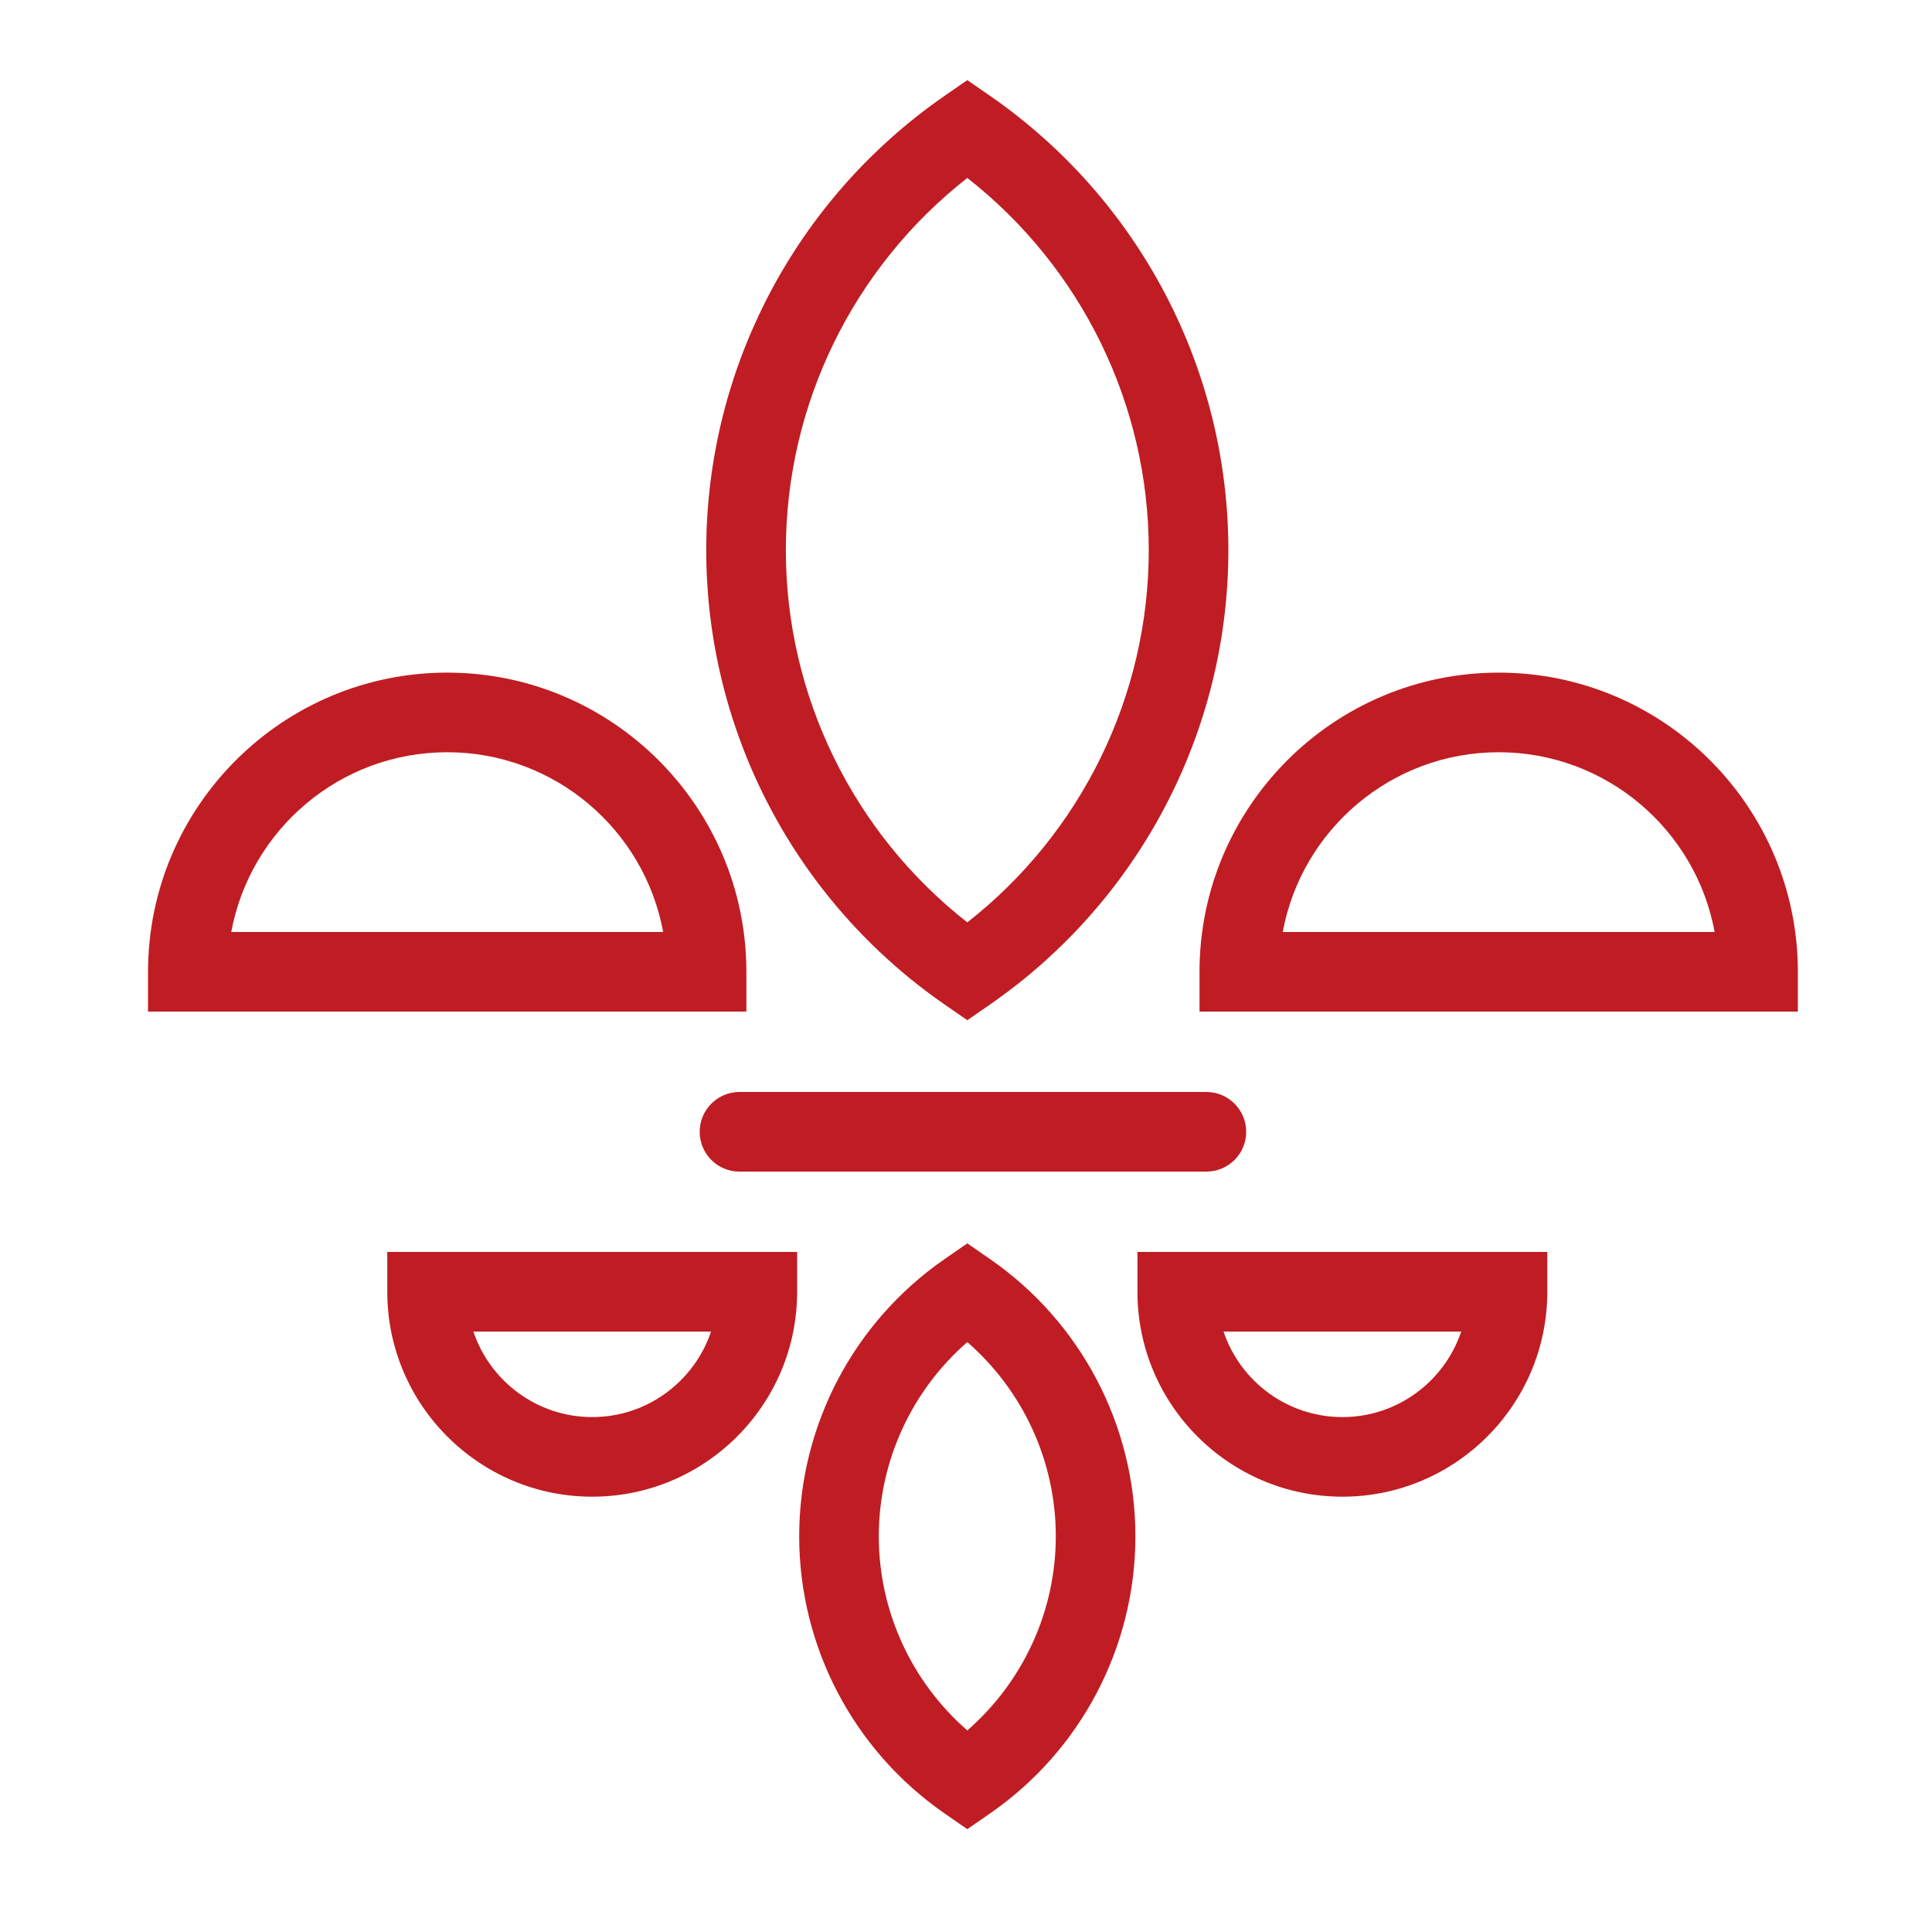 <?xml version="1.0" encoding="UTF-8" standalone="no"?>
<!-- Created with Inkscape (http://www.inkscape.org/) -->

<svg
   version="1.1"
   id="svg851"
   xml:space="preserve"
   width="700"
   height="700"
   viewBox="0 0 700 700"
   sodipodi:docname="lilijka.svg"
   inkscape:version="1.1 (c68e22c387, 2021-05-23)"
   xmlns:inkscape="http://www.inkscape.org/namespaces/inkscape"
   xmlns:sodipodi="http://sodipodi.sourceforge.net/DTD/sodipodi-0.dtd"
   xmlns="http://www.w3.org/2000/svg"
   xmlns:svg="http://www.w3.org/2000/svg"
   xmlns:rdf="http://www.w3.org/1999/02/22-rdf-syntax-ns#"
   xmlns:cc="http://creativecommons.org/ns#"
   xmlns:dc="http://purl.org/dc/elements/1.1/"><defs
     id="defs855"><clipPath
       clipPathUnits="userSpaceOnUse"
       id="clipPath867"><path
         d="M 0,496.8 H 1022.4 V 0 H 0 Z"
         id="path865" /></clipPath></defs><sodipodi:namedview
     pagecolor="#ffffff"
     bordercolor="#666666"
     borderopacity="1"
     objecttolerance="10"
     gridtolerance="10"
     guidetolerance="10"
     inkscape:pageopacity="0"
     inkscape:pageshadow="2"
     inkscape:window-width="1600"
     inkscape:window-height="837"
     id="namedview853"
     showgrid="false"
     inkscape:pagecheckerboard="true"
     inkscape:zoom="0.82306341"
     inkscape:cx="318.32298"
     inkscape:cy="321.36042"
     inkscape:window-x="-8"
     inkscape:window-y="-8"
     inkscape:window-maximized="1"
     inkscape:current-layer="g861"
     inkscape:lockguides="true"
     fit-margin-top="0"
     fit-margin-left="0"
     fit-margin-right="0"
     fit-margin-bottom="0" /><g
     id="g861"
     clip-path="none"
     inkscape:groupmode="layer"
     style="display:inline"
     transform="translate(-477.479,-22.401)"><g
       id="g2008"
       transform="matrix(7.836,0,0,-7.836,-3210.41,2793.349)"><g
         id="g889"
         transform="translate(481.327,310.524)"><path
           d="M 0,0 H 19.97 C 19.102,4.723 14.955,8.312 9.985,8.312 5.016,8.312 0.869,4.723 0,0 M 23.818,-3.681 H -3.848 v 1.841 c 0,7.627 6.205,13.833 13.833,13.833 7.628,0 13.833,-6.206 13.833,-13.833 z"
           style="fill:#bf1d23;fill-opacity:1;fill-rule:nonzero;stroke:none"
           id="path891" /></g><g
         id="g1968"><g
           id="g873"
           transform="translate(515.36,291.562)"
           style="fill:#bf1d23;fill-opacity:1"><path
             d="m 0,0 c -2.583,-2.249 -4.092,-5.518 -4.092,-8.978 0,-3.46 1.509,-6.728 4.092,-8.977 2.583,2.25 4.092,5.517 4.092,8.977 C 4.092,-5.518 2.583,-2.249 0,0 m 0,-22.521 -1.047,0.725 c -4.212,2.914 -6.726,7.706 -6.726,12.818 0,5.113 2.514,9.905 6.726,12.819 L 0,4.566 1.047,3.841 c 4.212,-2.914 6.726,-7.706 6.726,-12.819 0,-5.112 -2.514,-9.904 -6.726,-12.818 z"
             style="fill:#bf1d23;fill-opacity:1;fill-rule:nonzero;stroke:none"
             id="path875" /></g><g
           id="g877"
           transform="translate(527.208,292.049)"><path
             d="m 0,0 c 0.771,-2.296 2.943,-3.954 5.495,-3.954 2.551,0 4.723,1.658 5.494,3.954 z m 5.495,-7.635 c -5.225,0 -9.476,4.25 -9.476,9.476 V 3.682 H 14.97 V 1.841 c 0,-5.226 -4.251,-9.476 -9.475,-9.476"
             style="fill:#bf1d23;fill-opacity:1;fill-rule:nonzero;stroke:none"
             id="path879" /></g><g
           id="g881"
           transform="translate(492.522,292.049)"><path
             d="m 0,0 c 0.771,-2.296 2.943,-3.954 5.495,-3.954 2.551,0 4.723,1.658 5.494,3.954 z m 5.495,-7.635 c -5.225,0 -9.476,4.25 -9.476,9.476 V 3.682 H 14.97 V 1.841 c 0,-5.226 -4.251,-9.476 -9.475,-9.476"
             style="fill:#bf1d23;fill-opacity:1;fill-rule:nonzero;stroke:none"
             id="path883" /></g><g
           id="g885"
           transform="translate(515.36,345.39)"><path
             d="m 0,0 c -5.276,-4.135 -8.39,-10.476 -8.39,-17.211 0,-6.735 3.114,-13.076 8.39,-17.21 5.276,4.134 8.39,10.475 8.39,17.21 C 8.39,-10.475 5.276,-4.135 0,0 m 0,-38.945 -1.047,0.725 c -6.903,4.778 -11.024,12.631 -11.024,21.009 0,8.378 4.121,16.232 11.024,21.01 L 0,4.523 1.047,3.799 c 6.903,-4.778 11.024,-12.632 11.024,-21.01 0,-8.378 -4.121,-16.231 -11.024,-21.009 z"
             style="fill:#bf1d23;fill-opacity:1;fill-rule:nonzero;stroke:none"
             id="path887" /></g><g
           id="g893"
           transform="translate(529.945,310.524)"><path
             d="M 0,0 H 19.97 C 19.102,4.723 14.955,8.312 9.985,8.312 5.016,8.312 0.869,4.723 0,0 M 23.818,-3.681 H -3.848 v 1.841 c 0,7.627 6.205,13.833 13.833,13.833 7.628,0 13.833,-6.206 13.833,-13.833 z"
             style="fill:#bf1d23;fill-opacity:1;fill-rule:nonzero;stroke:none"
             id="path895" /></g><g
           id="g897"
           transform="translate(526.414,299.445)"><path
             d="m 0,0 h -21.587 c -1.017,0 -1.841,0.824 -1.841,1.841 0,1.016 0.824,1.841 1.841,1.841 H 0 C 1.017,3.682 1.841,2.857 1.841,1.841 1.841,0.824 1.017,0 0,0"
             style="fill:#bf1d23;fill-opacity:1;fill-rule:nonzero;stroke:none"
             id="path899" /></g></g></g></g></svg>
